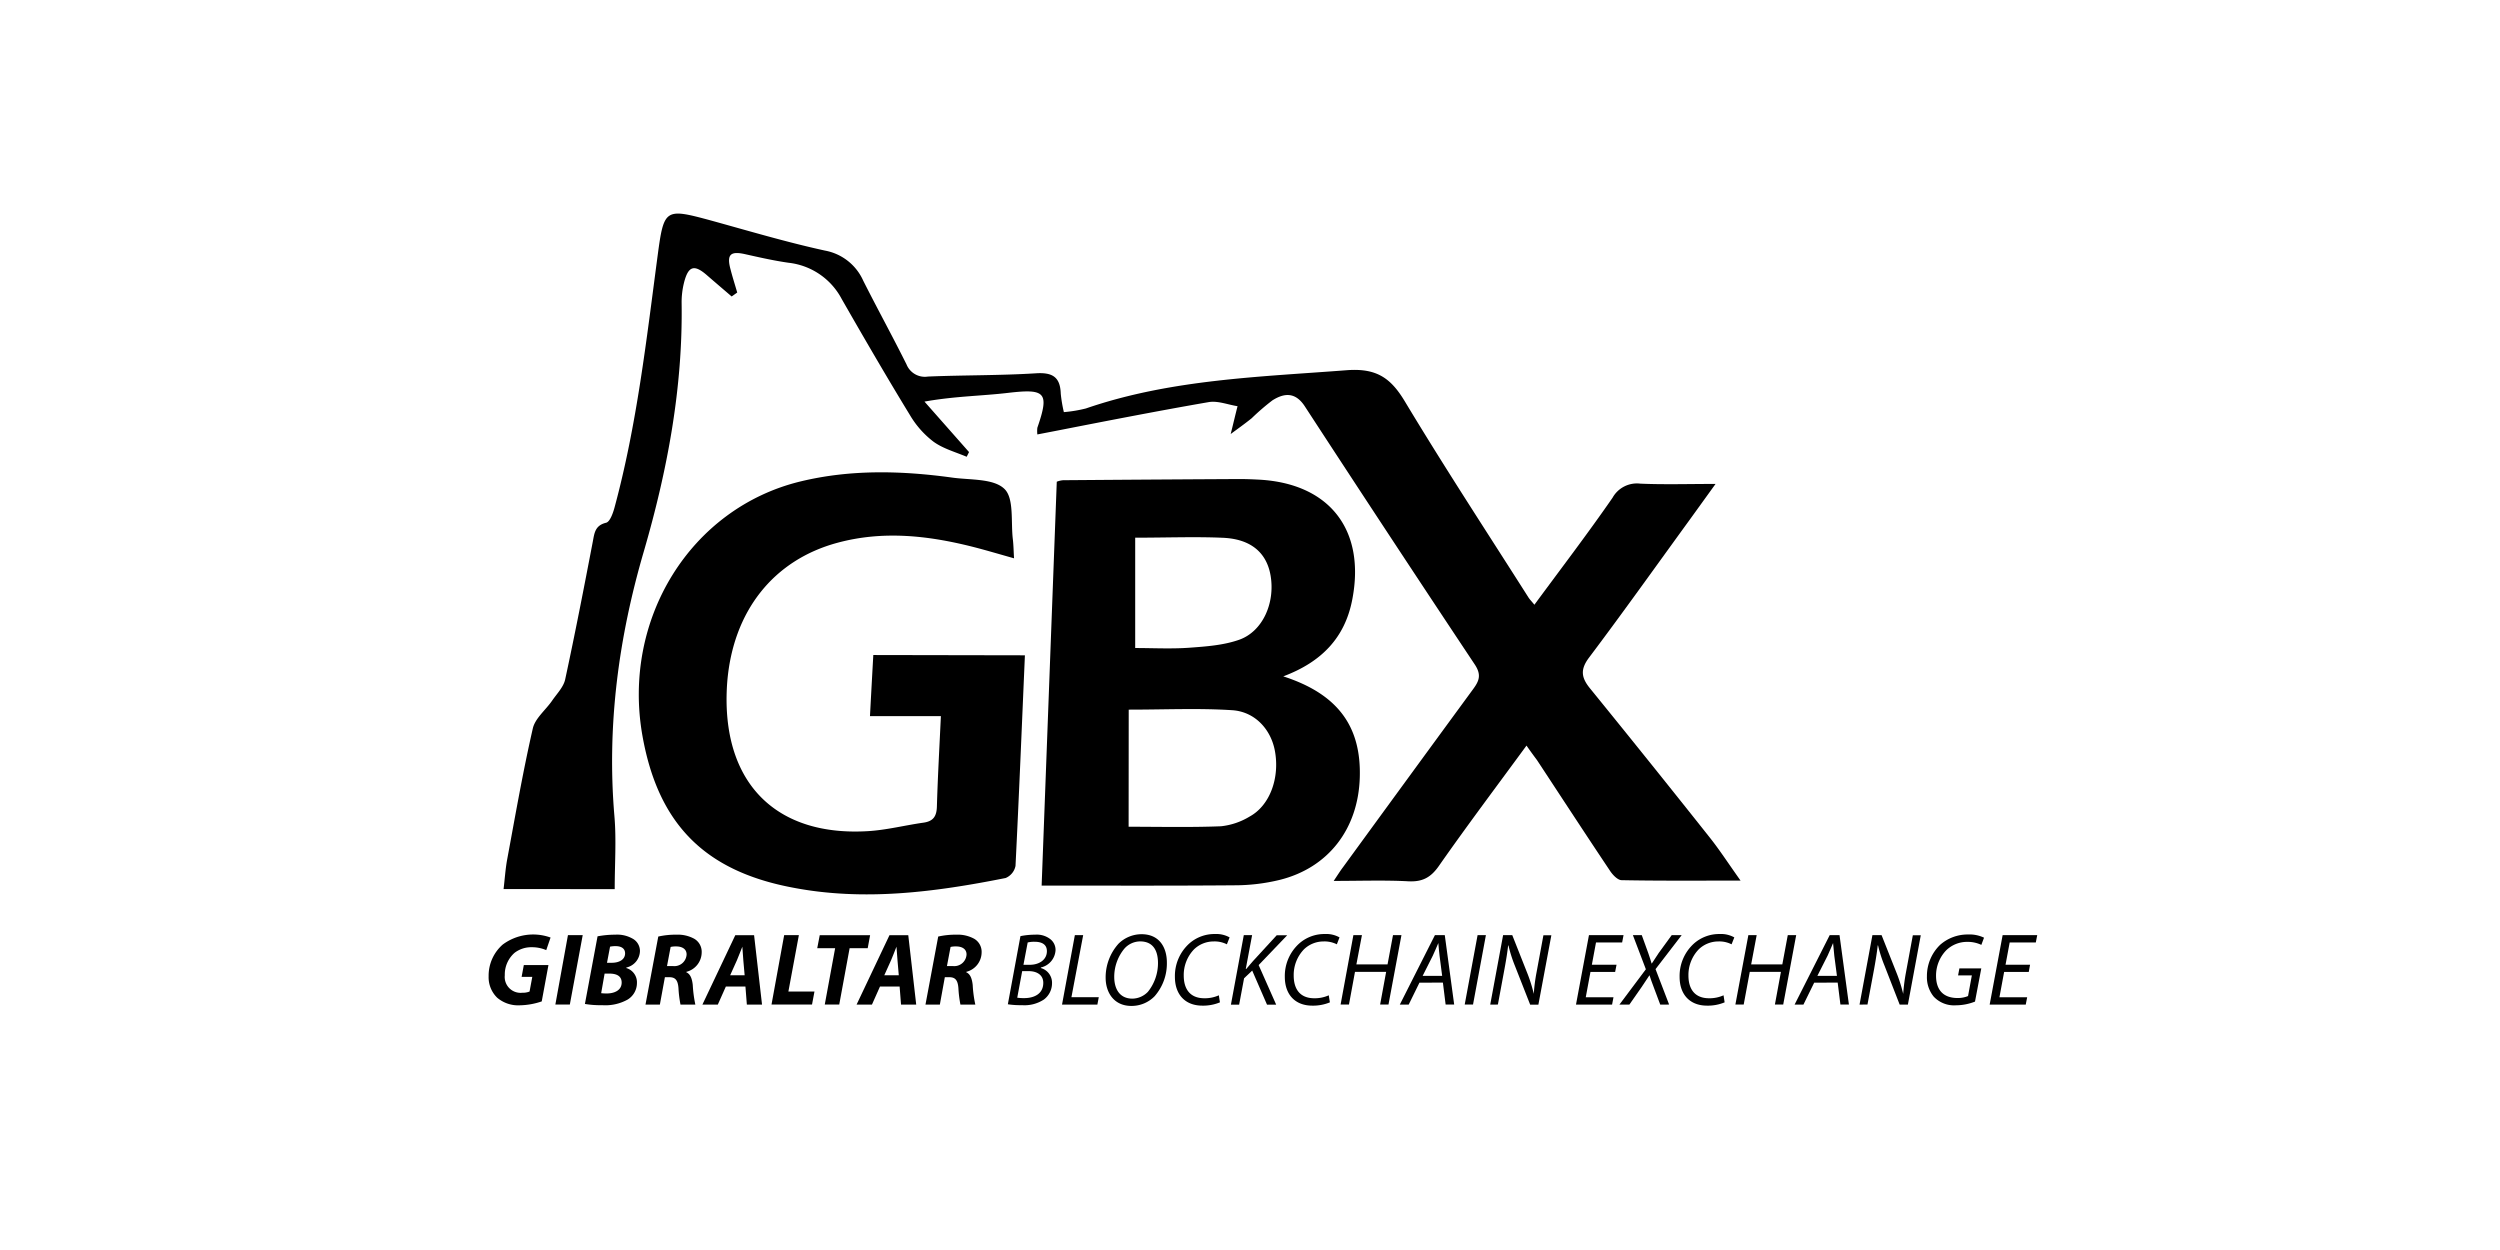 <svg id="Layer_1" data-name="Layer 1" xmlns="http://www.w3.org/2000/svg" viewBox="0 0 532 266"><title>SVG-</title><path d="M324.84,158.66c-6.38,8.71-12.66,17.05-18.63,25.59-1.74,2.5-3.53,3.45-6.55,3.29-5.07-.27-10.17-.08-15.85-.08.84-1.25,1.38-2.12,2-2.94q13.84-19,27.72-37.94c1.26-1.72,1.72-3,.34-5.12Q295.6,114,277.62,86.4c-2-3-4.34-2.78-6.84-1.21A48.83,48.83,0,0,0,266.36,89c-1.42,1.15-2.92,2.21-4.47,3.36.58-2.32,1-4.12,1.46-5.92-2.05-.32-4.2-1.2-6.14-.87-10.87,1.88-21.69,4-32.53,6.12l-3.93.76a6.18,6.18,0,0,1,0-1.43c2.6-7.51,1.74-8.35-6.21-7.42-5.64.67-11.36.7-17.81,1.86l9.48,10.74-.5,1c-2.37-1-5-1.72-7.05-3.2a19.59,19.59,0,0,1-5-5.63c-5-8.18-9.8-16.46-14.56-24.77a14.6,14.6,0,0,0-11.26-7.68c-3.11-.44-6.19-1.14-9.27-1.83s-4,0-3.1,3.28c.42,1.64.94,3.25,1.41,4.88l-1.18.84c-1.75-1.5-3.51-3-5.24-4.5-2.74-2.4-4-2-4.9,1.56a17.15,17.15,0,0,0-.51,4.33c.27,18-3,35.48-8,52.71-5.41,18.44-7.94,37.23-6.3,56.51.43,5,.06,10.16.06,15.5H107.16c.26-2.15.39-4.26.77-6.33,1.73-9.3,3.34-18.63,5.45-27.84.49-2.19,2.77-3.95,4.16-6,1-1.44,2.38-2.84,2.73-4.45,2.1-9.73,4-19.51,5.87-29.28.35-1.8.44-3.48,2.84-4.06.81-.2,1.45-2,1.77-3.16,4.78-17.63,6.81-35.75,9.21-53.79,1.31-9.82,1.6-10,11-7.46,8.18,2.25,16.33,4.69,24.62,6.5a11.11,11.11,0,0,1,8.12,6.41c3,5.95,6.22,11.81,9.2,17.79a4.21,4.21,0,0,0,4.58,2.6c7.64-.32,15.31-.21,22.94-.69,3.55-.23,5.2.78,5.31,4.35a30.07,30.07,0,0,0,.66,3.91,28.85,28.85,0,0,0,4.69-.78c18.06-6.21,36.9-6.7,55.67-8.15C293,78.34,296,80.48,299,85.5c8.42,14,17.43,27.75,26.22,41.58.3.48.72.89,1.3,1.61,5.68-7.72,11.34-15.12,16.63-22.77a5.94,5.94,0,0,1,5.92-3c5.05.22,10.1.06,16,.06l-5.42,7.51c-7.14,9.82-14.18,19.72-21.48,29.42-1.93,2.55-1.68,4.28.17,6.56q12.87,15.83,25.54,31.81c2.07,2.61,3.89,5.43,6.51,9.11-9.13,0-17.22.07-25.3-.09-.88,0-2-1.22-2.57-2.13-5.2-7.77-10.3-15.6-15.44-23.41C326.38,160.82,325.68,159.87,324.84,158.66Z"/><path d="M273.08,143.93c11.62,3.76,16.63,10.65,16.28,21.58s-6.73,19.19-17.08,21.74a40.45,40.45,0,0,1-9.37,1.14c-13.8.12-27.61.06-41.25.06,1.07-28.54,2.14-57.11,3.22-85.94a4.75,4.75,0,0,1,1.35-.32q18.75-.15,37.5-.25c1.46,0,2.91.06,4.37.14,14.9.88,22.5,10.75,19.67,25.47C286.22,135.67,281.28,140.85,273.08,143.93Zm-32.91,32c6.39,0,13,.16,19.65-.1a14.68,14.68,0,0,0,6.12-2.08c4.31-2.36,6.43-8.25,5.35-14-.85-4.54-4.23-8.31-9.1-8.62-7.1-.46-14.24-.12-22-.12Zm1.4-61.55v23.52c3.73,0,7.61.21,11.46-.06,3.59-.26,7.32-.52,10.67-1.7,5-1.77,7.66-7.81,6.69-13.61-.83-4.92-4.19-7.83-10.15-8.09S248.37,114.42,241.57,114.42Z"/><path d="M218.1,139.45c-.66,15.24-1.26,30-2,44.82a3.54,3.54,0,0,1-2.1,2.57c-15.06,3-30.2,5-45.53,2-18.58-3.56-28.42-13.55-31.75-32.22-4.42-24.82,10.22-48.51,33.67-54.18,10.65-2.57,21.45-2.29,32.22-.81,3.84.54,8.8.16,11.12,2.4,2.11,2,1.35,7.07,1.81,10.78.14,1.19.15,2.4.25,4-3.13-.88-6-1.74-8.83-2.46-9.52-2.4-19.09-3.47-28.78-.84-13.58,3.68-22.18,14.51-23.42,29.59-.08,1-.12,1.94-.14,2.91-.33,19.13,10.93,30,30.05,28.86,4-.24,7.89-1.25,11.85-1.81,2.07-.29,2.79-1.34,2.85-3.4.18-6.31.54-12.61.85-19.27H185.13c.24-4.53.47-8.68.71-13Z"/><path d="M115.28,213.1a15.28,15.28,0,0,1-4.66.83,6.88,6.88,0,0,1-4.82-1.62,6.07,6.07,0,0,1-1.82-4.56,8.81,8.81,0,0,1,3-6.75,10.87,10.87,0,0,1,10.18-1.49l-.92,2.68a7.56,7.56,0,0,0-3.06-.62,5.84,5.84,0,0,0-3.68,1.19,6.13,6.13,0,0,0-2.08,4.77,3.38,3.38,0,0,0,3.71,3.73,4,4,0,0,0,1.56-.26l.58-3.12H111l.47-2.52h5.24Z"/><path d="M124,199l-2.74,14.77h-3.08L120.86,199Z"/><path d="M127.16,199.25a20.2,20.2,0,0,1,3.78-.35,6.58,6.58,0,0,1,3.58.79,3,3,0,0,1,1.66,2.69,3.68,3.68,0,0,1-2.9,3.51V206a3.17,3.17,0,0,1,2.26,3.22,4.12,4.12,0,0,1-2,3.5,9.73,9.73,0,0,1-5.43,1.18,19.08,19.08,0,0,1-3.64-.26Zm.77,12.1a10.24,10.24,0,0,0,1.17.06c1.67,0,3.19-.68,3.19-2.32,0-1.47-1.2-1.91-2.63-1.91h-1Zm1.24-6.47h1c1.69,0,2.85-.74,2.85-2,0-1.08-.86-1.54-2-1.54a5.32,5.32,0,0,0-1.2.11Z"/><path d="M140.08,199.3a16.74,16.74,0,0,1,3.85-.4,7.27,7.27,0,0,1,3.79.86,3.21,3.21,0,0,1,1.6,2.89,4.31,4.31,0,0,1-3.27,4.16v.09c.86.37,1.22,1.36,1.37,2.69a27,27,0,0,0,.55,4.19h-3.16a24.4,24.4,0,0,1-.43-3.49c-.13-1.79-.73-2.34-1.95-2.34h-.94l-1.07,5.83h-3.06Zm1.86,6.28h1.28a2.61,2.61,0,0,0,2.89-2.47c0-1.19-1-1.71-2.2-1.71a4.73,4.73,0,0,0-1.2.11Z"/><path d="M154.46,209.94l-1.71,3.84h-3.28l7-14.77h4l1.69,14.77h-3.23l-.3-3.84Zm4-2.41-.28-3.17c-.06-.81-.15-2-.21-2.9h0c-.37.9-.77,2-1.16,2.9l-1.43,3.17Z"/><path d="M166.87,199H170l-2.23,12h5.55l-.52,2.76h-8.62Z"/><path d="M177.72,201.77h-3.81l.53-2.76h10.72l-.51,2.76H180.8l-2.21,12h-3.08Z"/><path d="M187.26,209.94l-1.71,3.84h-3.27l7-14.77h4l1.69,14.77h-3.23l-.3-3.84Zm4-2.41-.27-3.17c-.07-.81-.15-2-.22-2.9h0c-.36.9-.77,2-1.16,2.9l-1.43,3.17Z"/><path d="M199.65,199.3a16.74,16.74,0,0,1,3.85-.4,7.27,7.27,0,0,1,3.79.86,3.21,3.21,0,0,1,1.6,2.89,4.31,4.31,0,0,1-3.27,4.16v.09c.86.37,1.22,1.36,1.37,2.69a25.6,25.6,0,0,0,.56,4.19h-3.17a24.4,24.4,0,0,1-.43-3.49c-.13-1.79-.73-2.34-1.95-2.34h-.94L200,213.78h-3.06Zm1.86,6.28h1.29a2.61,2.61,0,0,0,2.88-2.47c0-1.19-1-1.71-2.2-1.71a4.73,4.73,0,0,0-1.2.11Z"/><path d="M217.15,199.21a15.56,15.56,0,0,1,3.11-.31,4.69,4.69,0,0,1,3.31,1,2.91,2.91,0,0,1,1.05,2.3,4,4,0,0,1-3.12,3.68V206a3.25,3.25,0,0,1,2.37,3.28,4.31,4.31,0,0,1-1.73,3.42,7.5,7.5,0,0,1-4.67,1.2,17.79,17.79,0,0,1-3-.19Zm-.68,13.1a10,10,0,0,0,1.47.09c2.1,0,4.07-.88,4.07-3.25,0-1.73-1.43-2.49-3.06-2.49h-1.43Zm1.32-7h1.33c2.06,0,3.66-1.1,3.66-2.9,0-1.42-1.05-2-2.61-2a5.6,5.6,0,0,0-1.48.15Z"/><path d="M228.73,199h1.77L228,212.2h5.82l-.3,1.58H226Z"/><path d="M248.31,204.82A10.57,10.57,0,0,1,245.7,212a6.83,6.83,0,0,1-4.95,2.06c-3.72,0-5.47-2.87-5.47-6a10.73,10.73,0,0,1,2.76-7.26,7,7,0,0,1,4.83-2C246.74,198.77,248.31,201.66,248.31,204.82Zm-9-3a9.42,9.42,0,0,0-2.2,6.07c0,2.41,1.05,4.62,3.87,4.62a4.65,4.65,0,0,0,3.3-1.46,9.74,9.74,0,0,0,2.14-6.12c0-2.1-.67-4.6-3.81-4.6A4.53,4.53,0,0,0,239.34,201.79Z"/><path d="M259.6,213.3a9.28,9.28,0,0,1-3.74.7c-3.64,0-5.84-2.35-5.84-6.12a9.3,9.3,0,0,1,3.08-7.12,8.08,8.08,0,0,1,5.44-2,5.77,5.77,0,0,1,3.12.72l-.58,1.47a5.78,5.78,0,0,0-2.84-.61,6,6,0,0,0-4.13,1.66,7.87,7.87,0,0,0-2.21,5.61c0,2.65,1.18,4.82,4.39,4.82a7.2,7.2,0,0,0,3.08-.63Z"/><path d="M264.68,199h1.77l-1.35,7.19.11,0c.49-.62,1-1.14,1.41-1.65l5.07-5.52h2.23l-6.08,6.35,3.73,8.42h-1.95l-3.15-7.25-1.73,1.64-1.05,5.61h-1.75Z"/><path d="M283,213.3a9.34,9.34,0,0,1-3.75.7c-3.63,0-5.84-2.35-5.84-6.12a9.3,9.3,0,0,1,3.08-7.12,8.08,8.08,0,0,1,5.44-2,5.74,5.74,0,0,1,3.12.72l-.57,1.47a5.86,5.86,0,0,0-2.85-.61,6,6,0,0,0-4.13,1.66,7.87,7.87,0,0,0-2.2,5.61c0,2.65,1.17,4.82,4.38,4.82a7.2,7.2,0,0,0,3.08-.63Z"/><path d="M289.82,199l-1.18,6.22h6.63l1.16-6.22h1.8l-2.76,14.77h-1.78l1.28-6.95h-6.63l-1.28,6.95h-1.78L288,199Z"/><path d="M302.06,209.11l-2.29,4.67h-1.89L305.35,199h2.1l2,14.77h-1.82l-.58-4.67Zm4.83-1.45-.55-4.27c-.09-.76-.2-1.84-.26-2.71h0c-.39.87-.75,1.79-1.18,2.69l-2.16,4.29Z"/><path d="M316.2,199l-2.74,14.77h-1.77L314.43,199Z"/><path d="M317.12,213.78,319.86,199h1.95l3.31,8.37a32.27,32.27,0,0,1,1.27,4.12l0,0a36.74,36.74,0,0,1,.6-4.63l1.45-7.84h1.69l-2.76,14.77h-1.75l-3.28-8.35a28.58,28.58,0,0,1-1.34-4.25l-.07,0c-.15,1.38-.38,2.85-.75,4.87l-1.43,7.71Z"/><path d="M343.7,206.83h-5.25l-1,5.39h5.9l-.3,1.56h-7.68L338.13,199h7.36l-.3,1.56h-5.56l-.88,4.73H344Z"/><path d="M353.3,213.78l-1.37-3.66c-.38-1-.68-1.82-.92-2.59h0c-.45.7-1,1.51-1.69,2.54l-2.59,3.71h-2.12l5.63-7.52L347.48,199h1.89l1.37,3.79c.3.88.53,1.56.72,2.24h.05c.47-.73,1-1.49,1.47-2.24l2.76-3.79h2.12l-5.56,7.23,2.89,7.54Z"/><path d="M367,213.3a9.28,9.28,0,0,1-3.74.7c-3.64,0-5.84-2.35-5.84-6.12a9.3,9.3,0,0,1,3.08-7.12,8.08,8.08,0,0,1,5.44-2,5.77,5.77,0,0,1,3.12.72l-.58,1.47a5.78,5.78,0,0,0-2.84-.61,6,6,0,0,0-4.13,1.66,7.87,7.87,0,0,0-2.21,5.61c0,2.65,1.18,4.82,4.39,4.82a7.2,7.2,0,0,0,3.08-.63Z"/><path d="M373.82,199l-1.17,6.22h6.63l1.16-6.22h1.79l-2.76,14.77H377.7l1.28-6.95h-6.63l-1.29,6.95h-1.77L372.05,199Z"/><path d="M386.06,209.11l-2.29,4.67h-1.88L389.36,199h2.09l2,14.77h-1.81l-.58-4.67Zm4.84-1.45-.56-4.27c-.08-.76-.19-1.84-.26-2.71h0c-.38.87-.75,1.79-1.17,2.69l-2.17,4.29Z"/><path d="M395.71,213.78,398.45,199h1.95l3.32,8.37A32.06,32.06,0,0,1,405,211.5l0,0a40.9,40.9,0,0,1,.6-4.63l1.45-7.84h1.69L406,213.78h-1.75L401,205.43a27.61,27.61,0,0,1-1.35-4.25l-.07,0c-.15,1.38-.38,2.85-.74,4.87l-1.44,7.71Z"/><path d="M420.28,213.14a11.21,11.21,0,0,1-4.07.79,5.93,5.93,0,0,1-4.71-1.84,6.48,6.48,0,0,1-1.45-4.32,9.22,9.22,0,0,1,2.82-6.72,8.82,8.82,0,0,1,5.93-2.19,7.11,7.11,0,0,1,3.4.68l-.57,1.53a6.77,6.77,0,0,0-3-.64,6.35,6.35,0,0,0-4.48,1.8,7.76,7.76,0,0,0-2.16,5.41c0,2.85,1.39,4.74,4.6,4.74a5.72,5.72,0,0,0,2.21-.42l.81-4.4h-2.93l.28-1.49h4.66Z"/><path d="M431.72,206.83h-5.24l-1,5.39h5.9l-.3,1.56h-7.68L426.16,199h7.36l-.3,1.56h-5.56l-.88,4.73H432Z"/></svg>